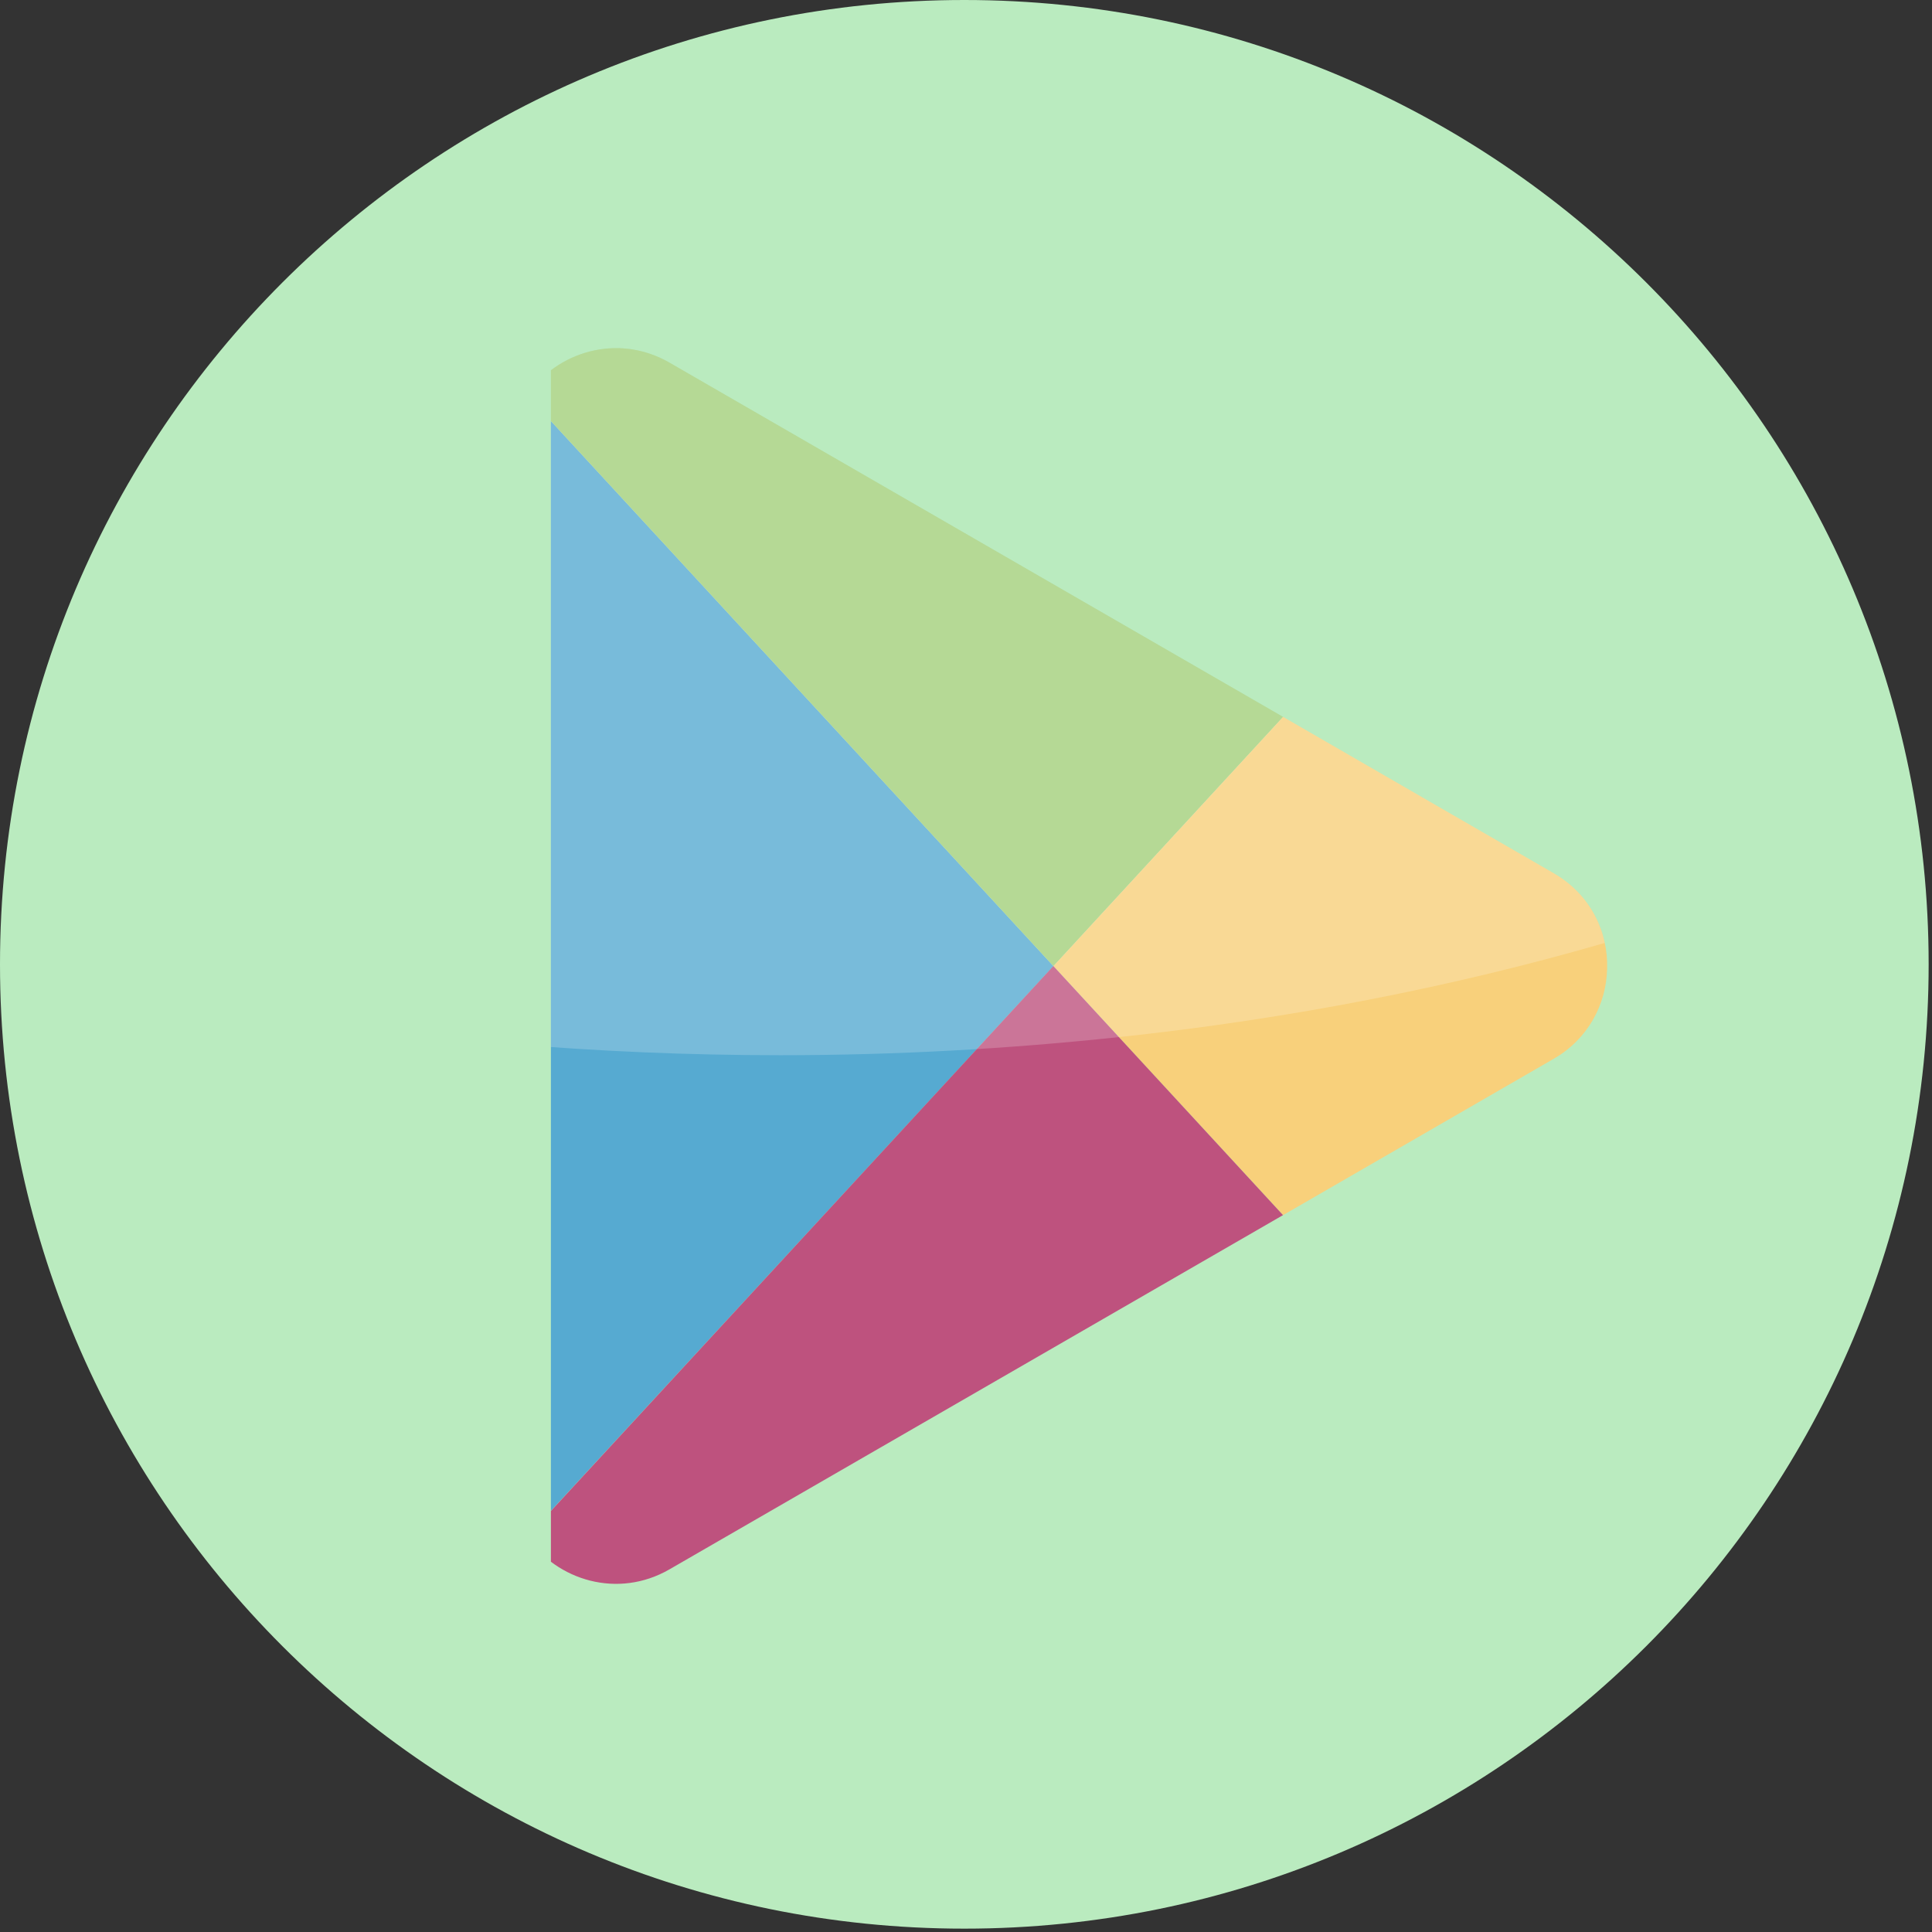 <svg width="505" height="505" viewBox="0 0 505 505" fill="none" xmlns="http://www.w3.org/2000/svg">
<rect x="0" y="0" width="505" height="505" fill="#333333" stroke="none"/>
<path d="M252.062 504.124C391.272 504.124 504.124 391.272 504.124 252.062C504.124 112.852 391.272 0 252.062 0C112.852 0 0 112.852 0 252.062C0 391.272 112.852 504.124 252.062 504.124Z" fill="#BAEBBF"/>
<g clip-path="url(#clip0_309_12)">
<path d="M275.357 252.533L141.842 397.251L137.778 401.7C135.252 397.966 133.549 393.517 133.165 388.574C133.055 387.696 133 386.816 133 385.938V119.073C133 113.087 134.812 107.705 137.778 103.309L275.357 252.533Z" fill="#56AAD1"/>
<path d="M335.387 187.395L275.357 252.533L137.778 103.309C145.577 91.886 161.504 86.999 175.015 94.798L335.387 187.395Z" fill="#A2CF7B"/>
<path d="M420.076 253.301C419.857 262.419 415.188 271.536 406.126 276.753L335.387 317.614L275.357 252.533L335.387 187.395L379.874 213.1L406.126 228.257C415.737 233.805 420.406 243.58 420.076 253.301Z" fill="#F8D07B"/>
<path d="M137.789 401.693C145.591 413.122 161.509 417.993 174.994 410.207L335.364 317.617L275.334 252.507L137.789 401.693Z" fill="#BE527E"/>
<path opacity="0.2" d="M419.452 246.473C417.905 239.207 413.47 232.496 406.126 228.257L379.874 213.1L335.387 187.395L175.015 94.798C161.504 86.999 145.577 91.886 137.778 103.309C134.812 107.705 133 113.087 133 119.073V272.826C156.141 274.79 179.826 275.82 203.941 275.82C234.212 275.82 263.778 274.152 292.462 271.085L275.411 252.592L292.469 271.085C337.391 266.284 380.024 257.894 419.452 246.473Z" fill="white"/>
</g>
<defs>
<clipPath id="clip0_309_12">
<rect width="323" height="323" fill="white" transform="translate(144 91)"/>
</clipPath>
</defs>
</svg>
